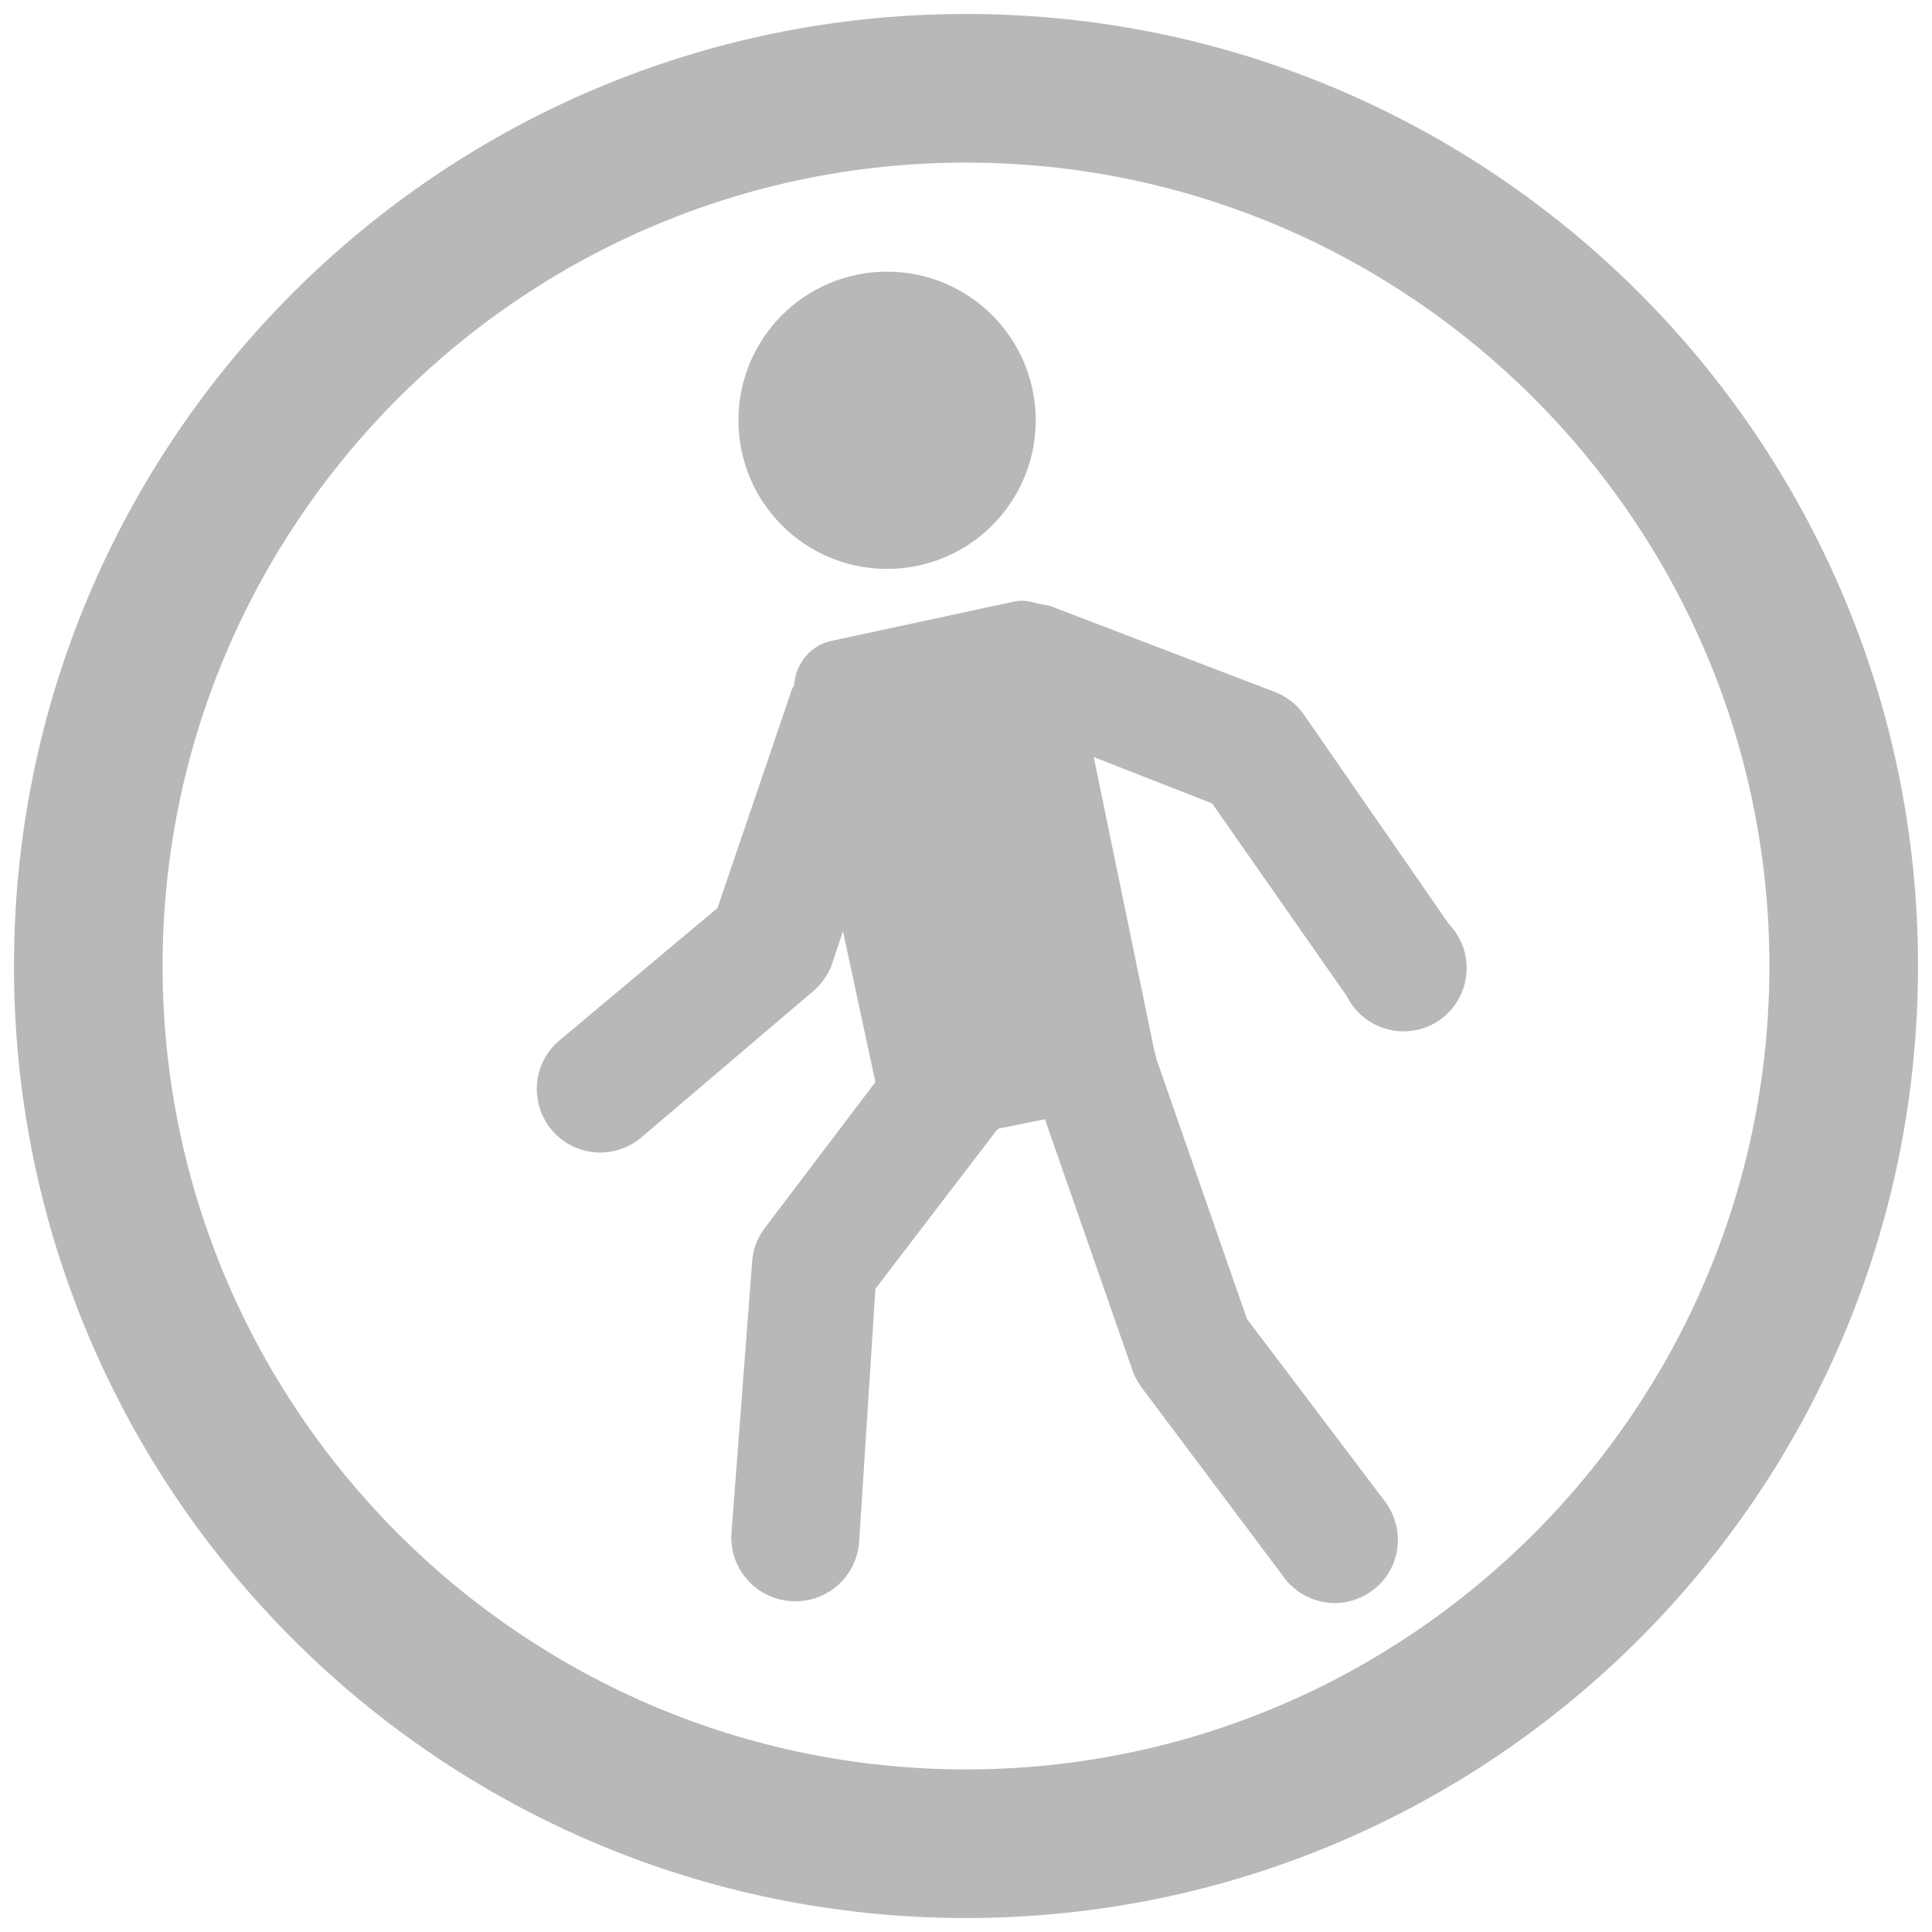 ﻿<?xml version="1.0" encoding="utf-8"?>
<svg xmlns="http://www.w3.org/2000/svg" viewBox="0 0 26 26" width="208" height="208">
  <path d="M13 0.188C5.926 0.188 0.188 5.926 0.188 13C0.188 20.074 5.926 25.812 13 25.812C20.074 25.812 25.812 20.074 25.812 13C25.812 5.926 20.074 0.188 13 0.188 Z M 13 2.188C18.961 2.188 23.812 7.039 23.812 13C23.812 18.961 18.961 23.812 13 23.812C7.039 23.812 2.188 18.961 2.188 13C2.188 7.039 7.039 2.188 13 2.188 Z M 11.938 3.656C10.832 3.656 9.938 4.551 9.938 5.656C9.938 6.762 10.832 7.656 11.938 7.656C13.043 7.656 13.938 6.762 13.938 5.656C13.938 4.551 13.043 3.656 11.938 3.656 Z M 13.656 8.094L11.188 8.625C10.902 8.684 10.703 8.941 10.688 9.219C10.676 9.238 10.664 9.262 10.656 9.281L9.656 12.219L7.531 14C7.168 14.301 7.121 14.84 7.422 15.203C7.723 15.566 8.262 15.613 8.625 15.312L10.938 13.344C11.047 13.254 11.133 13.133 11.188 13L11.344 12.531L11.781 14.562L10.312 16.5C10.211 16.625 10.145 16.777 10.125 16.938L9.844 20.625C9.809 21.102 10.164 21.512 10.641 21.547C11.117 21.582 11.527 21.227 11.562 20.75L11.781 17.344L13.406 15.219C13.418 15.207 13.426 15.199 13.438 15.188L14.062 15.062L15.25 18.469C15.281 18.547 15.324 18.621 15.375 18.688L17.25 21.188C17.422 21.449 17.727 21.598 18.039 21.57C18.352 21.539 18.621 21.344 18.746 21.055C18.867 20.766 18.82 20.434 18.625 20.188L16.781 17.75L15.562 14.25C15.555 14.207 15.543 14.164 15.531 14.125L14.719 10.188L16.312 10.812L18.125 13.406C18.273 13.707 18.586 13.891 18.922 13.879C19.258 13.867 19.551 13.656 19.676 13.348C19.801 13.035 19.734 12.68 19.5 12.438L17.531 9.594C17.434 9.465 17.305 9.371 17.156 9.312L14.219 8.188C14.141 8.152 14.055 8.133 13.969 8.125C13.867 8.094 13.766 8.07 13.656 8.094Z" fill="#B8B8B8" />
</svg>